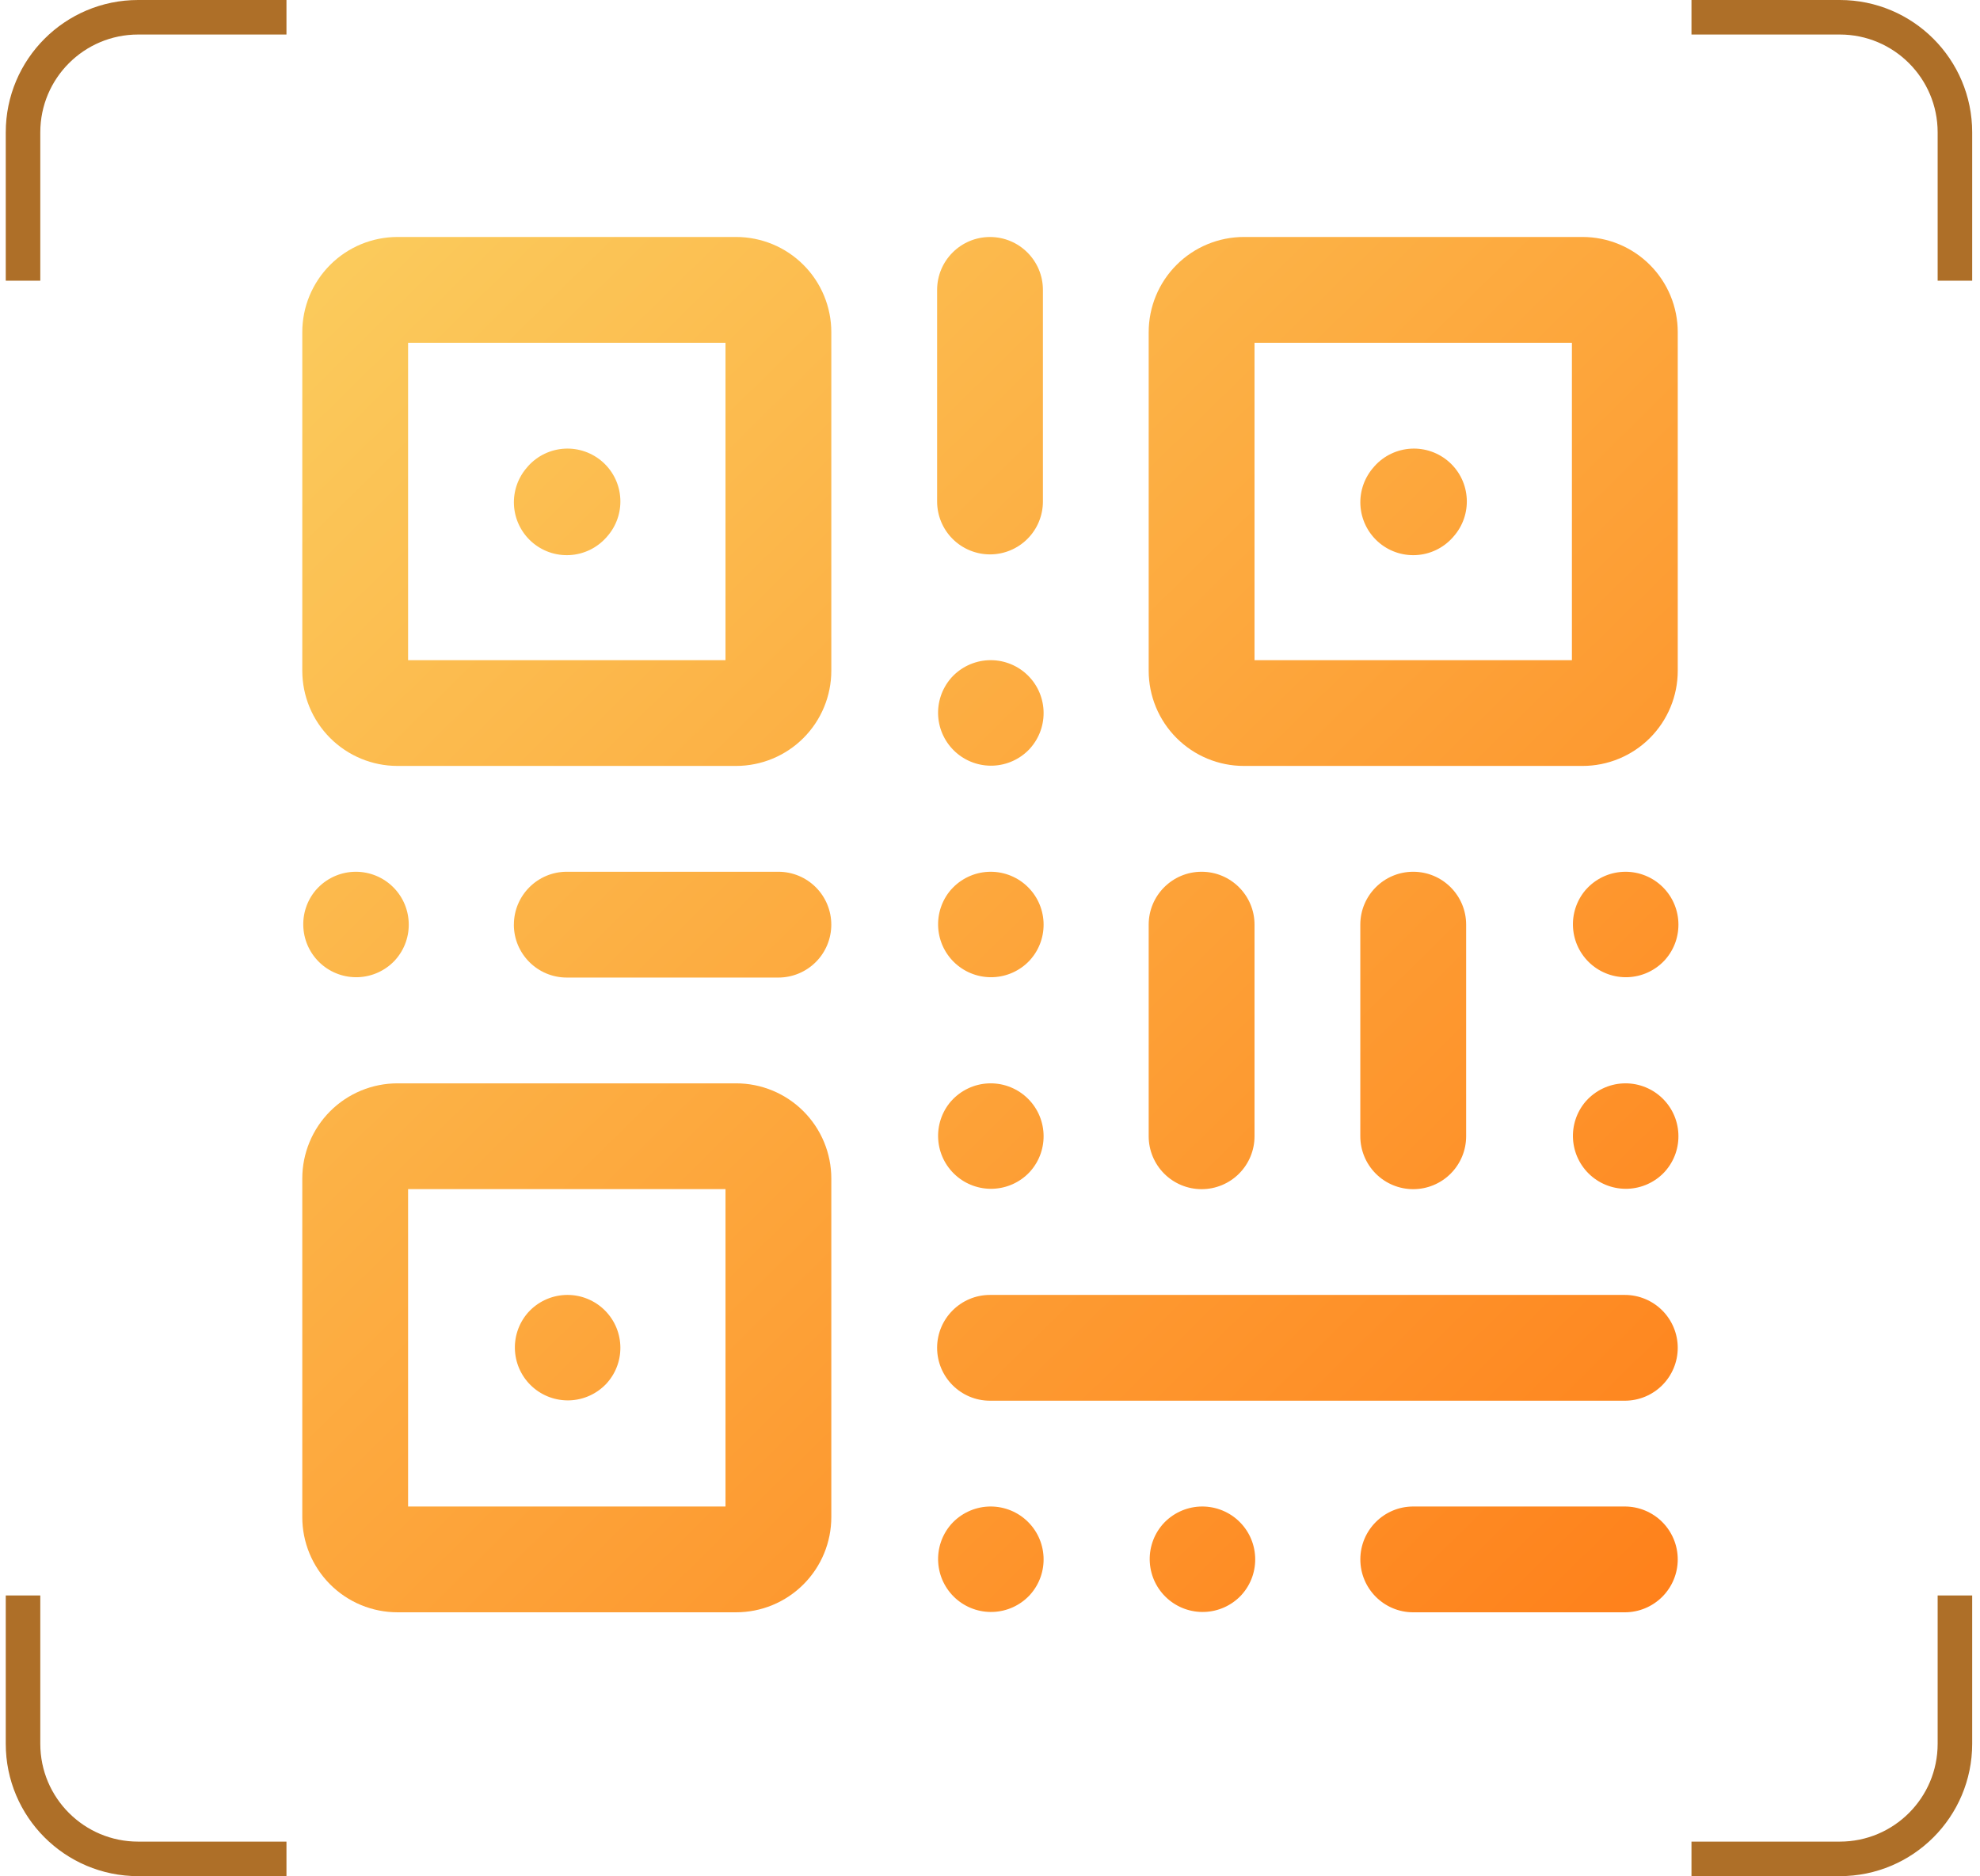 <svg width="172" height="163" viewBox="0 0 172 163" fill="none" xmlns="http://www.w3.org/2000/svg">
<path fill-rule="evenodd" clip-rule="evenodd" d="M104.382 75.738C106.921 75.738 108.979 77.797 108.979 80.335V98.718C108.979 99.937 108.495 101.106 107.633 101.968C106.771 102.831 105.602 103.315 104.382 103.315C103.163 103.315 101.994 102.831 101.132 101.968C100.27 101.106 99.785 99.937 99.785 98.718V80.335C99.785 77.797 101.844 75.738 104.382 75.738ZM86 20.591C88.538 20.591 90.597 22.65 90.597 25.188V43.571C90.597 44.789 90.113 45.959 89.251 46.82C88.389 47.682 87.22 48.166 86.001 48.166C84.783 48.166 83.614 47.682 82.752 46.82C81.89 45.959 81.406 44.789 81.406 43.571V25.188C81.406 22.65 83.465 20.591 86 20.591ZM122.765 75.738C125.303 75.738 127.362 77.797 127.362 80.335V98.718C127.362 99.937 126.877 101.106 126.015 101.968C125.153 102.831 123.984 103.315 122.765 103.315C121.545 103.315 120.376 102.831 119.514 101.968C118.652 101.106 118.168 99.937 118.168 98.718V80.335C118.168 77.797 120.226 75.738 122.765 75.738ZM81.406 117.097C81.406 114.562 83.465 112.503 86 112.503H141.147C142.366 112.503 143.535 112.987 144.397 113.849C145.258 114.711 145.743 115.88 145.743 117.099C145.743 118.317 145.258 119.486 144.397 120.348C143.535 121.21 142.366 121.694 141.147 121.694H86C83.462 121.694 81.406 119.635 81.406 117.097ZM118.171 135.48C118.171 132.944 120.229 130.885 122.765 130.885H141.147C142.366 130.885 143.535 131.37 144.397 132.231C145.258 133.093 145.743 134.262 145.743 135.481C145.743 136.7 145.258 137.869 144.397 138.731C143.535 139.592 142.366 140.077 141.147 140.077H122.765C120.226 140.077 118.171 138.018 118.171 135.48ZM44.641 80.335C44.641 77.797 46.7 75.738 49.235 75.738H67.618C68.837 75.738 70.005 76.222 70.867 77.084C71.729 77.946 72.213 79.115 72.213 80.334C72.213 81.553 71.729 82.722 70.867 83.584C70.005 84.445 68.837 84.93 67.618 84.93H49.235C46.697 84.93 44.638 82.871 44.638 80.332L44.641 80.335ZM52.371 40.153C54.259 41.85 54.409 44.756 52.712 46.644L52.653 46.712C52.249 47.16 51.761 47.525 51.217 47.785C50.672 48.045 50.082 48.196 49.479 48.227C48.876 48.259 48.273 48.172 47.705 47.971C47.136 47.77 46.612 47.458 46.163 47.054C45.715 46.651 45.35 46.163 45.09 45.618C44.83 45.074 44.68 44.483 44.648 43.881C44.616 43.278 44.703 42.675 44.904 42.106C45.106 41.537 45.417 41.014 45.821 40.565L45.879 40.494C46.695 39.588 47.837 39.044 49.054 38.98C50.272 38.916 51.465 39.338 52.371 40.153ZM89.138 76.921C91.021 78.618 91.174 81.524 89.477 83.409L89.415 83.477C88.589 84.343 87.458 84.853 86.263 84.898C85.067 84.944 83.9 84.521 83.011 83.721C82.122 82.92 81.58 81.804 81.501 80.61C81.421 79.416 81.81 78.238 82.585 77.327L82.647 77.259C83.051 76.81 83.539 76.446 84.084 76.186C84.629 75.926 85.22 75.776 85.823 75.745C86.425 75.713 87.028 75.801 87.597 76.003C88.166 76.204 88.69 76.516 89.138 76.921ZM33.991 76.921C35.873 78.618 36.026 81.524 34.329 83.409L34.268 83.477C33.442 84.343 32.311 84.853 31.115 84.898C29.92 84.944 28.753 84.521 27.864 83.721C26.975 82.92 26.433 81.804 26.354 80.61C26.274 79.416 26.663 78.238 27.438 77.327L27.5 77.259C27.904 76.81 28.392 76.446 28.937 76.186C29.482 75.926 30.073 75.776 30.675 75.745C31.278 75.713 31.881 75.801 32.45 76.003C33.019 76.204 33.543 76.516 33.991 76.921ZM89.135 58.535C91.023 60.233 91.174 63.138 89.477 65.027L89.418 65.094C88.593 65.962 87.462 66.473 86.265 66.52C85.069 66.567 83.902 66.145 83.012 65.344C82.122 64.543 81.579 63.427 81.499 62.232C81.42 61.038 81.809 59.859 82.585 58.947L82.644 58.877C83.46 57.971 84.602 57.426 85.819 57.362C87.036 57.298 88.229 57.72 89.135 58.535ZM89.138 95.303C91.021 97 91.174 99.906 89.477 101.791L89.415 101.859C88.589 102.725 87.458 103.235 86.263 103.28C85.067 103.326 83.9 102.904 83.011 102.103C82.122 101.302 81.58 100.186 81.501 98.992C81.421 97.798 81.81 96.621 82.585 95.709L82.647 95.641C83.051 95.193 83.539 94.828 84.084 94.568C84.629 94.308 85.22 94.158 85.823 94.127C86.425 94.096 87.028 94.183 87.597 94.385C88.166 94.587 88.69 94.899 89.138 95.303ZM107.521 132.068C109.403 133.765 109.556 136.671 107.859 138.556L107.797 138.624C106.971 139.49 105.841 140 104.645 140.045C103.449 140.091 102.283 139.668 101.394 138.868C100.504 138.067 99.963 136.951 99.883 135.757C99.803 134.563 100.193 133.385 100.968 132.474L101.026 132.406C101.431 131.957 101.919 131.593 102.464 131.333C103.009 131.073 103.6 130.923 104.203 130.891C104.807 130.86 105.41 130.948 105.979 131.15C106.548 131.351 107.072 131.663 107.521 132.068ZM89.138 132.068C91.021 133.765 91.174 136.671 89.477 138.556L89.415 138.624C88.589 139.49 87.458 140 86.263 140.045C85.067 140.091 83.9 139.668 83.011 138.868C82.122 138.067 81.58 136.951 81.501 135.757C81.421 134.563 81.81 133.385 82.585 132.474L82.644 132.406C83.048 131.957 83.537 131.593 84.082 131.333C84.627 131.073 85.218 130.923 85.821 130.891C86.424 130.86 87.028 130.948 87.597 131.15C88.166 131.351 88.69 131.663 89.138 132.068ZM144.285 76.921C146.168 78.618 146.321 81.524 144.624 83.409L144.562 83.477C143.736 84.343 142.605 84.853 141.41 84.898C140.214 84.944 139.048 84.521 138.158 83.721C137.269 82.92 136.727 81.804 136.648 80.61C136.568 79.416 136.957 78.238 137.732 77.327L137.794 77.259C138.198 76.81 138.686 76.446 139.231 76.186C139.776 75.926 140.367 75.776 140.97 75.745C141.572 75.713 142.176 75.801 142.744 76.003C143.313 76.204 143.837 76.516 144.285 76.921ZM144.285 95.303C146.168 97 146.321 99.906 144.624 101.791L144.562 101.859C143.736 102.725 142.605 103.235 141.41 103.28C140.214 103.326 139.048 102.904 138.158 102.103C137.269 101.302 136.727 100.186 136.648 98.992C136.568 97.798 136.957 96.621 137.732 95.709L137.794 95.641C138.198 95.193 138.686 94.828 139.231 94.568C139.776 94.308 140.367 94.158 140.97 94.127C141.572 94.096 142.176 94.183 142.744 94.385C143.313 94.587 143.837 94.899 144.285 95.303ZM125.9 40.153C127.788 41.85 127.938 44.756 126.241 46.644L126.182 46.712C125.779 47.16 125.291 47.525 124.746 47.785C124.202 48.045 123.611 48.196 123.008 48.227C122.406 48.259 121.803 48.172 121.234 47.971C120.665 47.77 120.141 47.458 119.693 47.054C118.787 46.239 118.242 45.098 118.177 43.881C118.113 42.664 118.535 41.471 119.35 40.565L119.409 40.494C120.224 39.588 121.366 39.044 122.584 38.98C123.801 38.916 124.994 39.338 125.9 40.153Z" fill="url(#paint0_linear_6293_20672)"/>
<path fill-rule="evenodd" clip-rule="evenodd" d="M35.45 29.782V57.356H63.023V29.782H35.45ZM26.259 28.865C26.258 27.778 26.472 26.702 26.887 25.698C27.303 24.695 27.912 23.782 28.68 23.014C29.448 22.245 30.36 21.635 31.363 21.219C32.367 20.803 33.443 20.589 34.529 20.588H63.941C65.028 20.588 66.104 20.802 67.108 21.217C68.112 21.633 69.024 22.242 69.792 23.011C70.561 23.779 71.17 24.691 71.586 25.695C72.001 26.699 72.215 27.775 72.215 28.862V58.274C72.214 60.467 71.342 62.571 69.79 64.122C68.239 65.673 66.135 66.544 63.941 66.544H34.529C32.336 66.543 30.232 65.671 28.681 64.12C27.13 62.569 26.259 60.465 26.259 58.271V28.865ZM108.979 29.782V57.356H136.55V29.782H108.979ZM99.785 28.865C99.784 27.778 99.998 26.702 100.413 25.697C100.829 24.693 101.438 23.78 102.207 23.012C102.975 22.243 103.887 21.634 104.892 21.218C105.896 20.802 106.972 20.588 108.059 20.588H137.471C138.557 20.588 139.633 20.802 140.637 21.217C141.641 21.633 142.553 22.242 143.322 23.011C144.09 23.779 144.699 24.691 145.115 25.695C145.531 26.699 145.744 27.775 145.744 28.862V58.274C145.744 59.36 145.53 60.436 145.114 61.439C144.698 62.443 144.089 63.355 143.321 64.123C142.552 64.891 141.64 65.5 140.636 65.916C139.633 66.331 138.557 66.545 137.471 66.544H108.059C106.972 66.545 105.896 66.331 104.892 65.915C103.888 65.5 102.976 64.89 102.208 64.122C101.439 63.353 100.83 62.441 100.414 61.437C99.999 60.433 99.785 59.357 99.785 58.271V28.865ZM52.373 113.685C54.256 115.383 54.409 118.288 52.712 120.174L52.65 120.241C51.824 121.107 50.694 121.617 49.498 121.663C48.302 121.708 47.136 121.286 46.246 120.485C45.357 119.685 44.815 118.569 44.736 117.375C44.656 116.181 45.045 115.003 45.821 114.091L45.879 114.024C46.283 113.575 46.772 113.21 47.317 112.95C47.862 112.69 48.453 112.541 49.056 112.509C49.659 112.478 50.263 112.565 50.832 112.767C51.401 112.969 51.925 113.281 52.373 113.685Z" fill="url(#paint1_linear_6293_20672)"/>
<path fill-rule="evenodd" clip-rule="evenodd" d="M35.45 103.312V130.885H63.023V103.312H35.45ZM26.259 102.391C26.259 100.198 27.13 98.094 28.681 96.543C30.232 94.992 32.336 94.121 34.529 94.121H63.941C65.028 94.12 66.103 94.334 67.107 94.749C68.111 95.165 69.023 95.774 69.791 96.542C70.559 97.31 71.169 98.222 71.585 99.225C72.001 100.229 72.215 101.305 72.215 102.391V131.803C72.215 132.89 72.001 133.966 71.586 134.97C71.17 135.974 70.561 136.886 69.792 137.654C69.024 138.422 68.112 139.032 67.108 139.447C66.104 139.863 65.028 140.077 63.941 140.076H34.529C33.443 140.076 32.367 139.862 31.364 139.447C30.36 139.031 29.448 138.421 28.68 137.653C27.912 136.885 27.303 135.973 26.887 134.969C26.472 133.965 26.258 132.889 26.259 131.803V102.391Z" fill="url(#paint2_linear_6293_20672)"/>
<path d="M2 138.615V151.5C2 157.023 6.477 161.5 12 161.5H24.885" stroke="#AE6F28" stroke-width="3"/>
<path d="M169.821 138.615V151.5C169.821 157.023 165.343 161.5 159.821 161.5H146.936" stroke="#AE6F28" stroke-width="3"/>
<path d="M2 24.385V11.5C2 5.977 6.477 1.5 12 1.5H24.885" stroke="#AE6F28" stroke-width="3"/>
<path d="M169.821 24.385V11.5C169.821 5.977 165.343 1.5 159.821 1.5H146.936" stroke="#AE6F28" stroke-width="3"/>
<defs>
<linearGradient id="paint0_linear_6293_20672" x1="26.259" y1="20.591" x2="157.803" y2="154.421" gradientUnits="userSpaceOnUse">
<stop stop-color="#FBCC5D"/>
<stop offset="1" stop-color="#FF7813"/>
</linearGradient>
<linearGradient id="paint1_linear_6293_20672" x1="26.259" y1="20.591" x2="157.803" y2="154.421" gradientUnits="userSpaceOnUse">
<stop stop-color="#FBCC5D"/>
<stop offset="1" stop-color="#FF7813"/>
</linearGradient>
<linearGradient id="paint2_linear_6293_20672" x1="26.259" y1="20.591" x2="157.803" y2="154.421" gradientUnits="userSpaceOnUse">
<stop stop-color="#FBCC5D"/>
<stop offset="1" stop-color="#FF7813"/>
</linearGradient>
</defs>
</svg>
